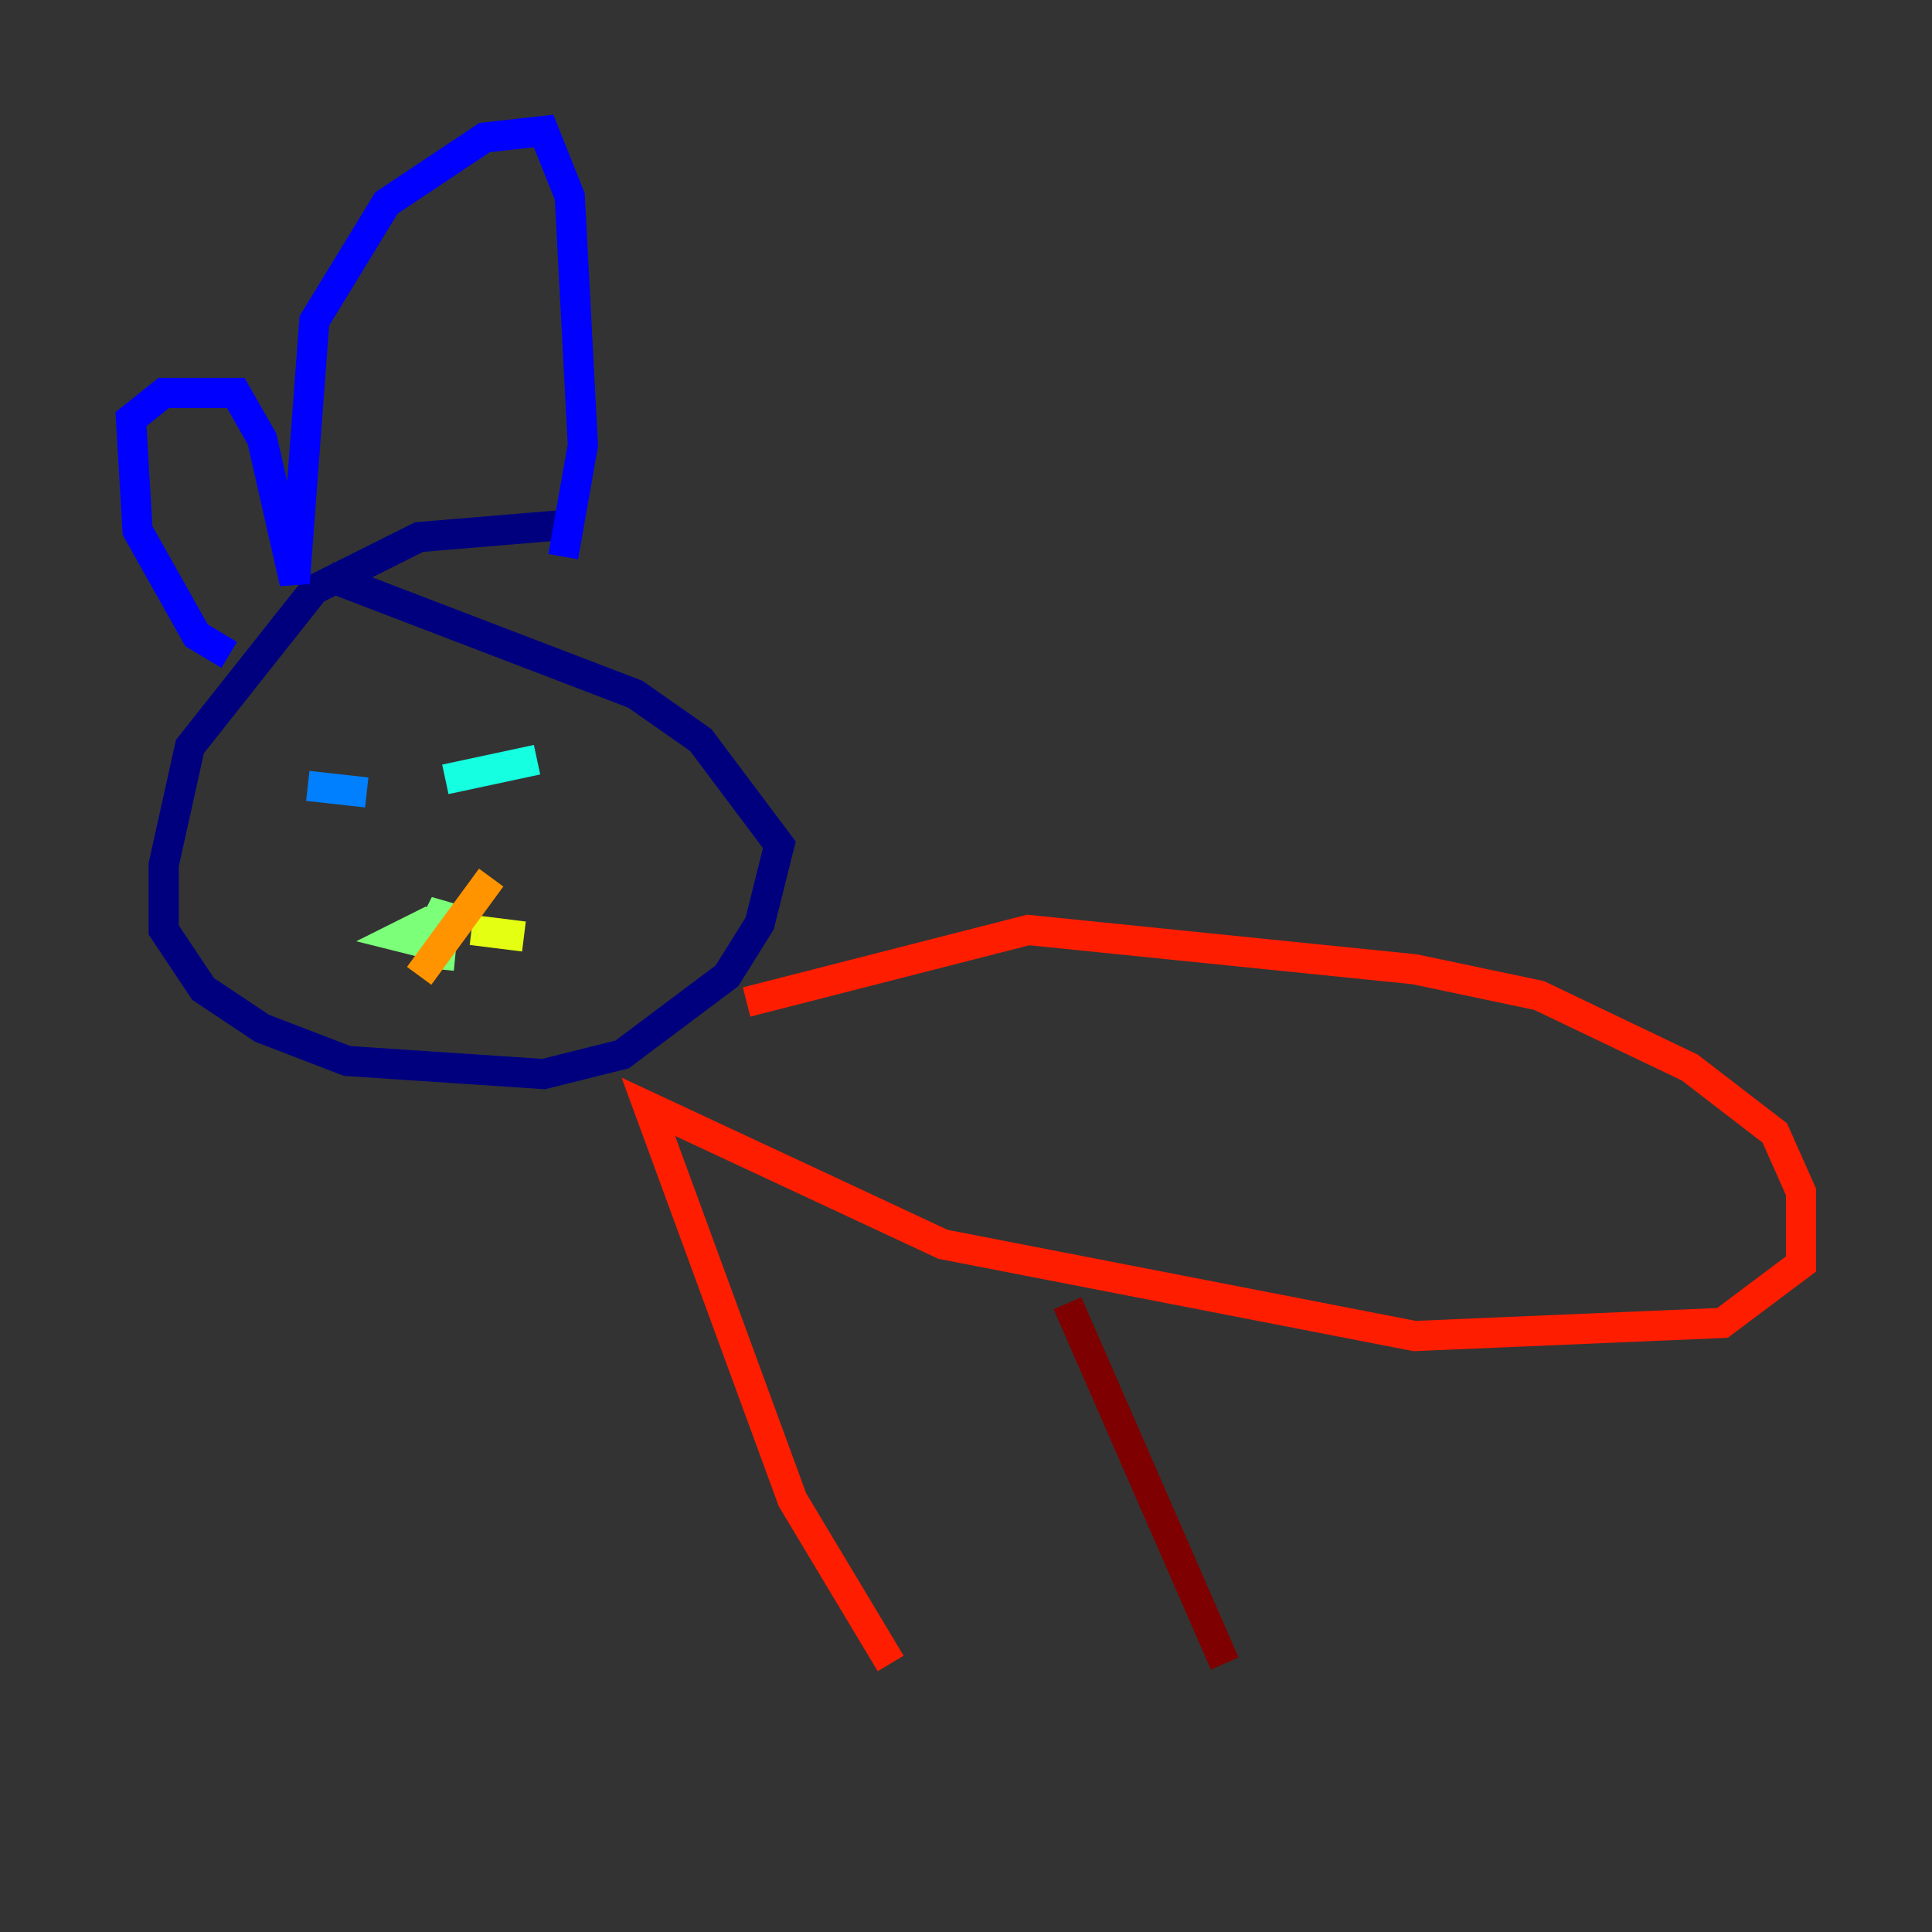 <?xml version="1.0" encoding="utf-8" ?>
<svg baseProfile="tiny" height="128" version="1.2" viewBox="0,0,128,128" width="128" xmlns="http://www.w3.org/2000/svg" xmlns:ev="http://www.w3.org/2001/xml-events" xmlns:xlink="http://www.w3.org/1999/xlink"><rect x="0" y="0" width="128" height="128" fill="#333333" stroke="none"/><defs /><polyline fill="none" points="38.183,34.712 27.77,35.58 20.827,39.051 12.583,49.464 10.848,57.275 10.848,61.614 13.451,65.519 17.356,68.122 22.997,70.291 36.014,71.159 41.22,69.858 48.163,64.651 50.332,61.18 51.634,55.973 46.427,49.031 42.088,45.993 21.695,38.183" stroke="#00007f" stroke-width="2" /><polyline fill="none" points="15.186,43.39 13.017,42.088 9.112,35.146 8.678,27.77 10.848,26.034 15.62,26.034 17.356,29.071 19.525,38.617 20.827,21.261 25.6,13.451 32.108,9.112 36.014,8.678 37.749,13.017 38.617,29.505 37.315,36.881" stroke="#0000ff" stroke-width="2" /><polyline fill="none" points="20.393,52.068 24.298,52.502" stroke="#0080ff" stroke-width="2" /><polyline fill="none" points="29.505,51.634 35.58,50.332" stroke="#15ffe1" stroke-width="2" /><polyline fill="none" points="29.939,62.047 28.203,61.18 26.468,62.047 28.203,62.481 29.505,59.878 29.071,64.217" stroke="#7cff79" stroke-width="2" /><polyline fill="none" points="31.241,61.614 34.712,62.047" stroke="#e4ff12" stroke-width="2" /><polyline fill="none" points="32.542,58.142 27.77,64.651" stroke="#ff9400" stroke-width="2" /><polyline fill="none" points="49.464,66.386 68.122,61.614 93.722,64.217 101.966,65.953 111.946,70.725 117.586,75.064 119.322,78.969 119.322,83.742 114.115,87.647 93.722,88.515 62.481,82.441 42.956,73.329 52.502,99.363 59.01,110.21" stroke="#ff1d00" stroke-width="2" /><polyline fill="none" points="70.725,86.346 81.139,110.21" stroke="#7f0000" stroke-width="2" /></svg>